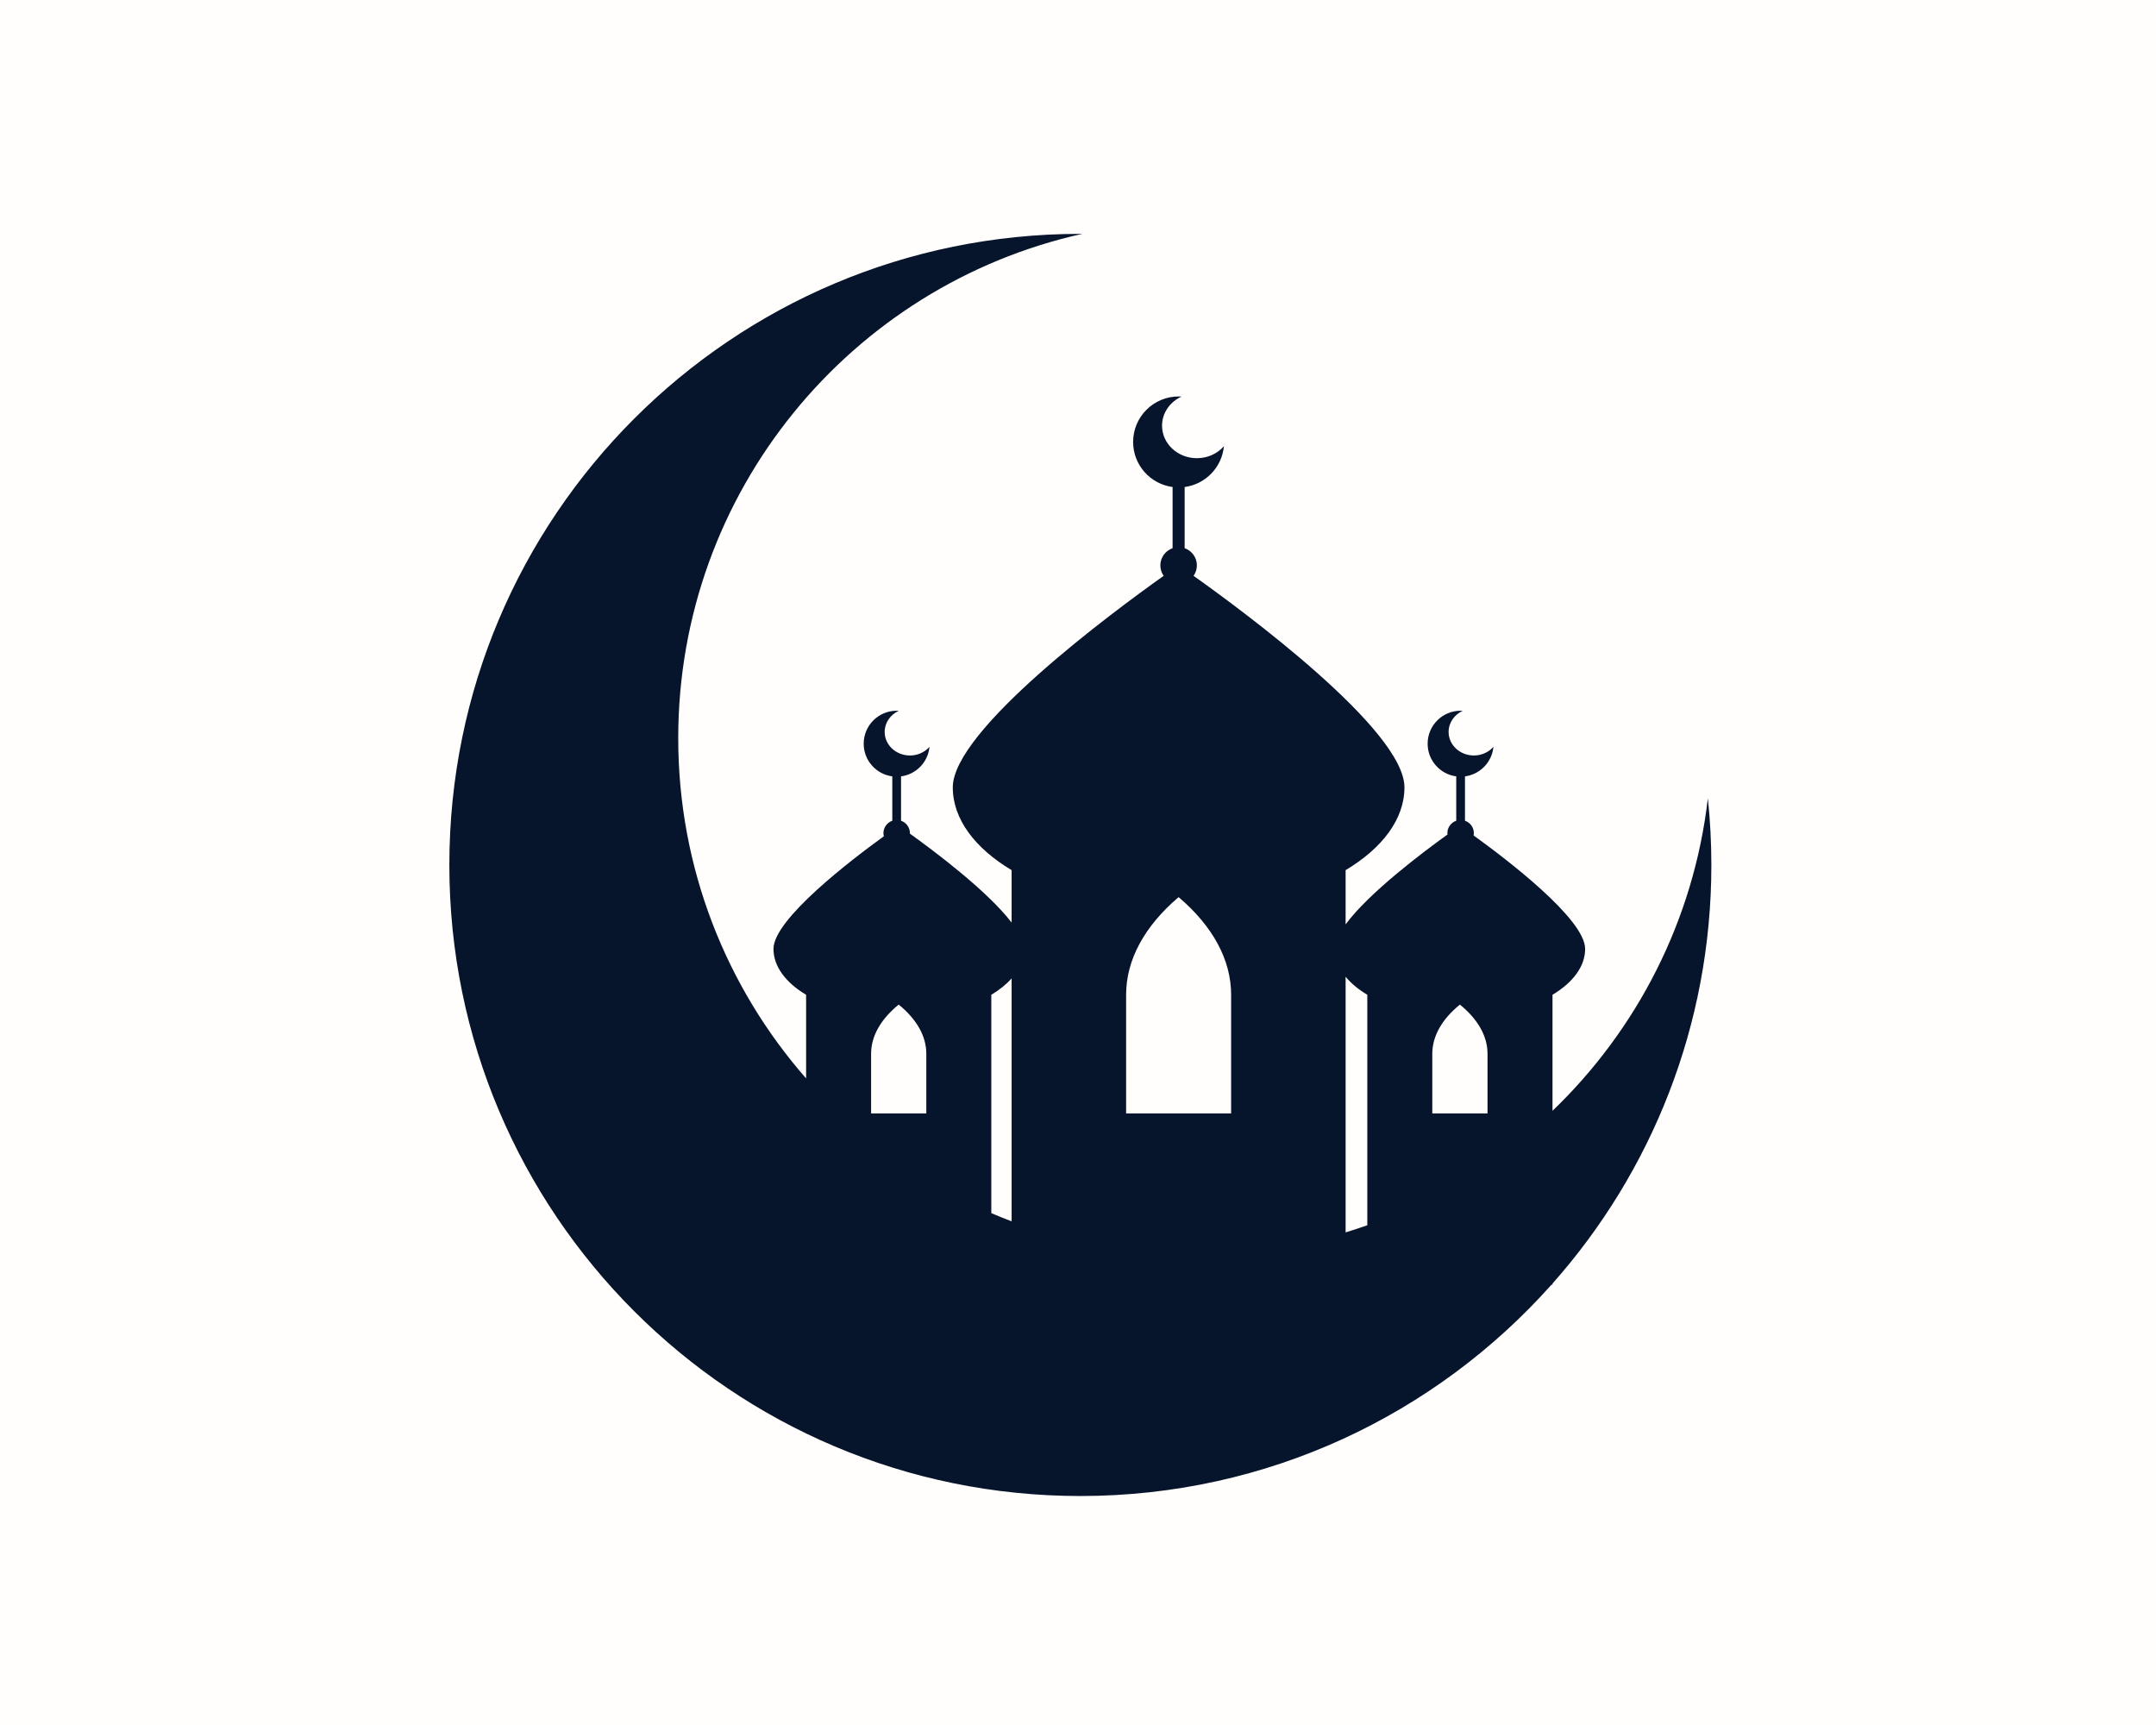 <?xml version="1.0" encoding="UTF-8" standalone="no" ?>
<!DOCTYPE svg PUBLIC "-//W3C//DTD SVG 1.1//EN" "http://www.w3.org/Graphics/SVG/1.1/DTD/svg11.dtd">
<svg xmlns="http://www.w3.org/2000/svg" xmlns:xlink="http://www.w3.org/1999/xlink" version="1.1" width="1280" height="1024" viewBox="0 0 1280 1024" xml:space="preserve">
<desc>Created with Fabric.js 5.3.0</desc>
<defs>
</defs>
<g transform="matrix(1 0 0 1 640 512)" id="background-logo"  >
<rect style="stroke: none; stroke-width: 0; stroke-dasharray: none; stroke-linecap: butt; stroke-dashoffset: 0; stroke-linejoin: miter; stroke-miterlimit: 4; fill: rgb(255,254,252); fill-rule: nonzero; opacity: 1;"  paint-order="stroke"  x="-640" y="-512" rx="0" ry="0" width="1280" height="1024" />
</g>
<g transform="matrix(2.997 0 0 2.997 641.396 513.449)" id="shape-fb119df0-4c9f-466d-920c-a5d49a1ea3f4"  >
<g style=""  paint-order="stroke"   >
		<g transform="matrix(1 0 0 1 0 0)" id="path-01_00000104680057934179713680000016777930915013858960_"  >
<path style="stroke: none; stroke-width: 1; stroke-dasharray: none; stroke-linecap: butt; stroke-dashoffset: 0; stroke-linejoin: miter; stroke-miterlimit: 4; fill: rgb(6,21,44); fill-rule: nonzero; opacity: 1;"  paint-order="stroke"  transform=" translate(-125, -125)" d="M 249.306 111.797 C 246.498 136.022 235.227 157.664 218.531 173.7 L 218.531 150.719 C 222.546 148.318 224.994 145.128 224.994 141.625 C 224.994 135.697 209.338 123.801 202.906 119.163 C 202.932 119.015 202.952 118.864 202.952 118.709 C 202.952 117.565 202.215 116.602 201.194 116.243 L 201.194 107.458 C 204.192 107.06 206.548 104.634 206.83 101.601 C 205.912 102.65 204.516 103.32 202.952 103.32 C 200.188 103.32 197.948 101.231 197.948 98.653 C 197.948 96.821 199.083 95.24 200.73 94.476 C 200.596 94.468 200.464 94.456 200.328 94.456 C 196.72 94.456 193.795 97.381 193.795 100.989 C 193.795 104.303 196.264 107.033 199.462 107.458 L 199.462 116.243 C 198.44 116.602 197.704 117.565 197.704 118.709 C 197.704 118.8 197.721 118.886 197.731 118.975 C 192.882 122.459 182.148 130.524 177.547 136.779 L 177.547 126.032 C 184.787 121.704 189.203 115.949 189.203 109.633 C 189.203 98.292 157.409 74.824 147.428 67.736 C 147.84 67.148 148.086 66.436 148.086 65.663 C 148.086 64.085 147.07 62.757 145.661 62.261 L 145.661 50.143 C 149.797 49.593 153.047 46.247 153.436 42.063 C 152.17 43.51 150.245 44.435 148.086 44.435 C 144.274 44.435 141.184 41.553 141.184 37.997 C 141.184 35.47 142.749 33.288 145.022 32.235 C 144.837 32.224 144.654 32.207 144.467 32.207 C 139.489 32.207 135.454 36.242 135.454 41.219 C 135.454 45.79 138.861 49.557 143.272 50.143 L 143.272 62.261 C 141.863 62.757 140.847 64.085 140.847 65.663 C 140.847 66.436 141.093 67.148 141.505 67.736 C 131.524 74.824 99.73 98.292 99.73 109.633 C 99.73 115.949 104.146 121.704 111.386 126.032 L 111.386 136.418 C 106.564 130.108 95.863 122.118 91.229 118.799 C 91.23 118.769 91.238 118.74 91.238 118.709 C 91.238 117.565 90.501 116.602 89.48 116.243 L 89.48 107.458 C 92.478 107.06 94.834 104.634 95.116 101.601 C 94.199 102.65 92.803 103.32 91.238 103.32 C 88.475 103.32 86.235 101.231 86.235 98.653 C 86.235 96.821 87.369 95.24 89.017 94.476 C 88.883 94.468 88.75 94.456 88.614 94.456 C 85.006 94.456 82.081 97.381 82.081 100.989 C 82.081 104.303 84.55 107.033 87.748 107.458 L 87.748 116.243 C 86.727 116.602 85.99 117.565 85.99 118.709 C 85.99 118.923 86.023 119.128 86.071 119.327 C 79.502 124.079 64.21 135.767 64.21 141.625 C 64.21 145.128 66.658 148.318 70.673 150.718 L 70.673 167.282 C 54.904 149.279 45.342 125.702 45.342 99.889 C 45.342 51.035 79.579 10.185 125.367 0.005 C 125.244 0.004 125.123 0 125 0 C 55.964 0 0 55.965 0 125 C 0 194.036 55.964 250 125 250 C 162.113 250 195.443 233.82 218.336 208.136 L 218.531 208.136 L 218.531 207.916 C 238.106 185.851 250 156.817 250 125 C 250 120.54 249.762 116.136 249.306 111.797 z M 94.485 174.218 L 83.548 174.218 L 83.548 162.381 C 83.548 158.936 85.445 155.563 89.016 152.662 L 89.016 152.662 C 92.587 155.563 94.485 158.936 94.485 162.381 L 94.485 174.218 z M 111.386 195.59 C 110.03 195.076 108.687 194.536 107.36 193.966 L 107.36 150.718 C 108.975 149.753 110.336 148.66 111.386 147.47 L 111.386 195.59 z M 154.868 174.218 L 134.065 174.218 L 134.065 150.692 C 134.065 143.846 137.674 137.143 144.467 131.376 L 144.467 131.376 C 151.259 137.143 154.868 143.846 154.868 150.692 L 154.868 174.218 z M 181.845 196.365 C 180.426 196.868 178.993 197.34 177.547 197.781 L 177.547 147.143 C 178.63 148.46 180.084 149.666 181.845 150.719 L 181.845 196.365 z M 205.657 174.218 L 194.719 174.218 L 194.719 162.381 C 194.719 158.936 196.617 155.563 200.188 152.662 C 203.759 155.563 205.657 158.936 205.657 162.381 L 205.657 174.218 z" stroke-linecap="round" />
</g>
</g>
</g>
</svg>